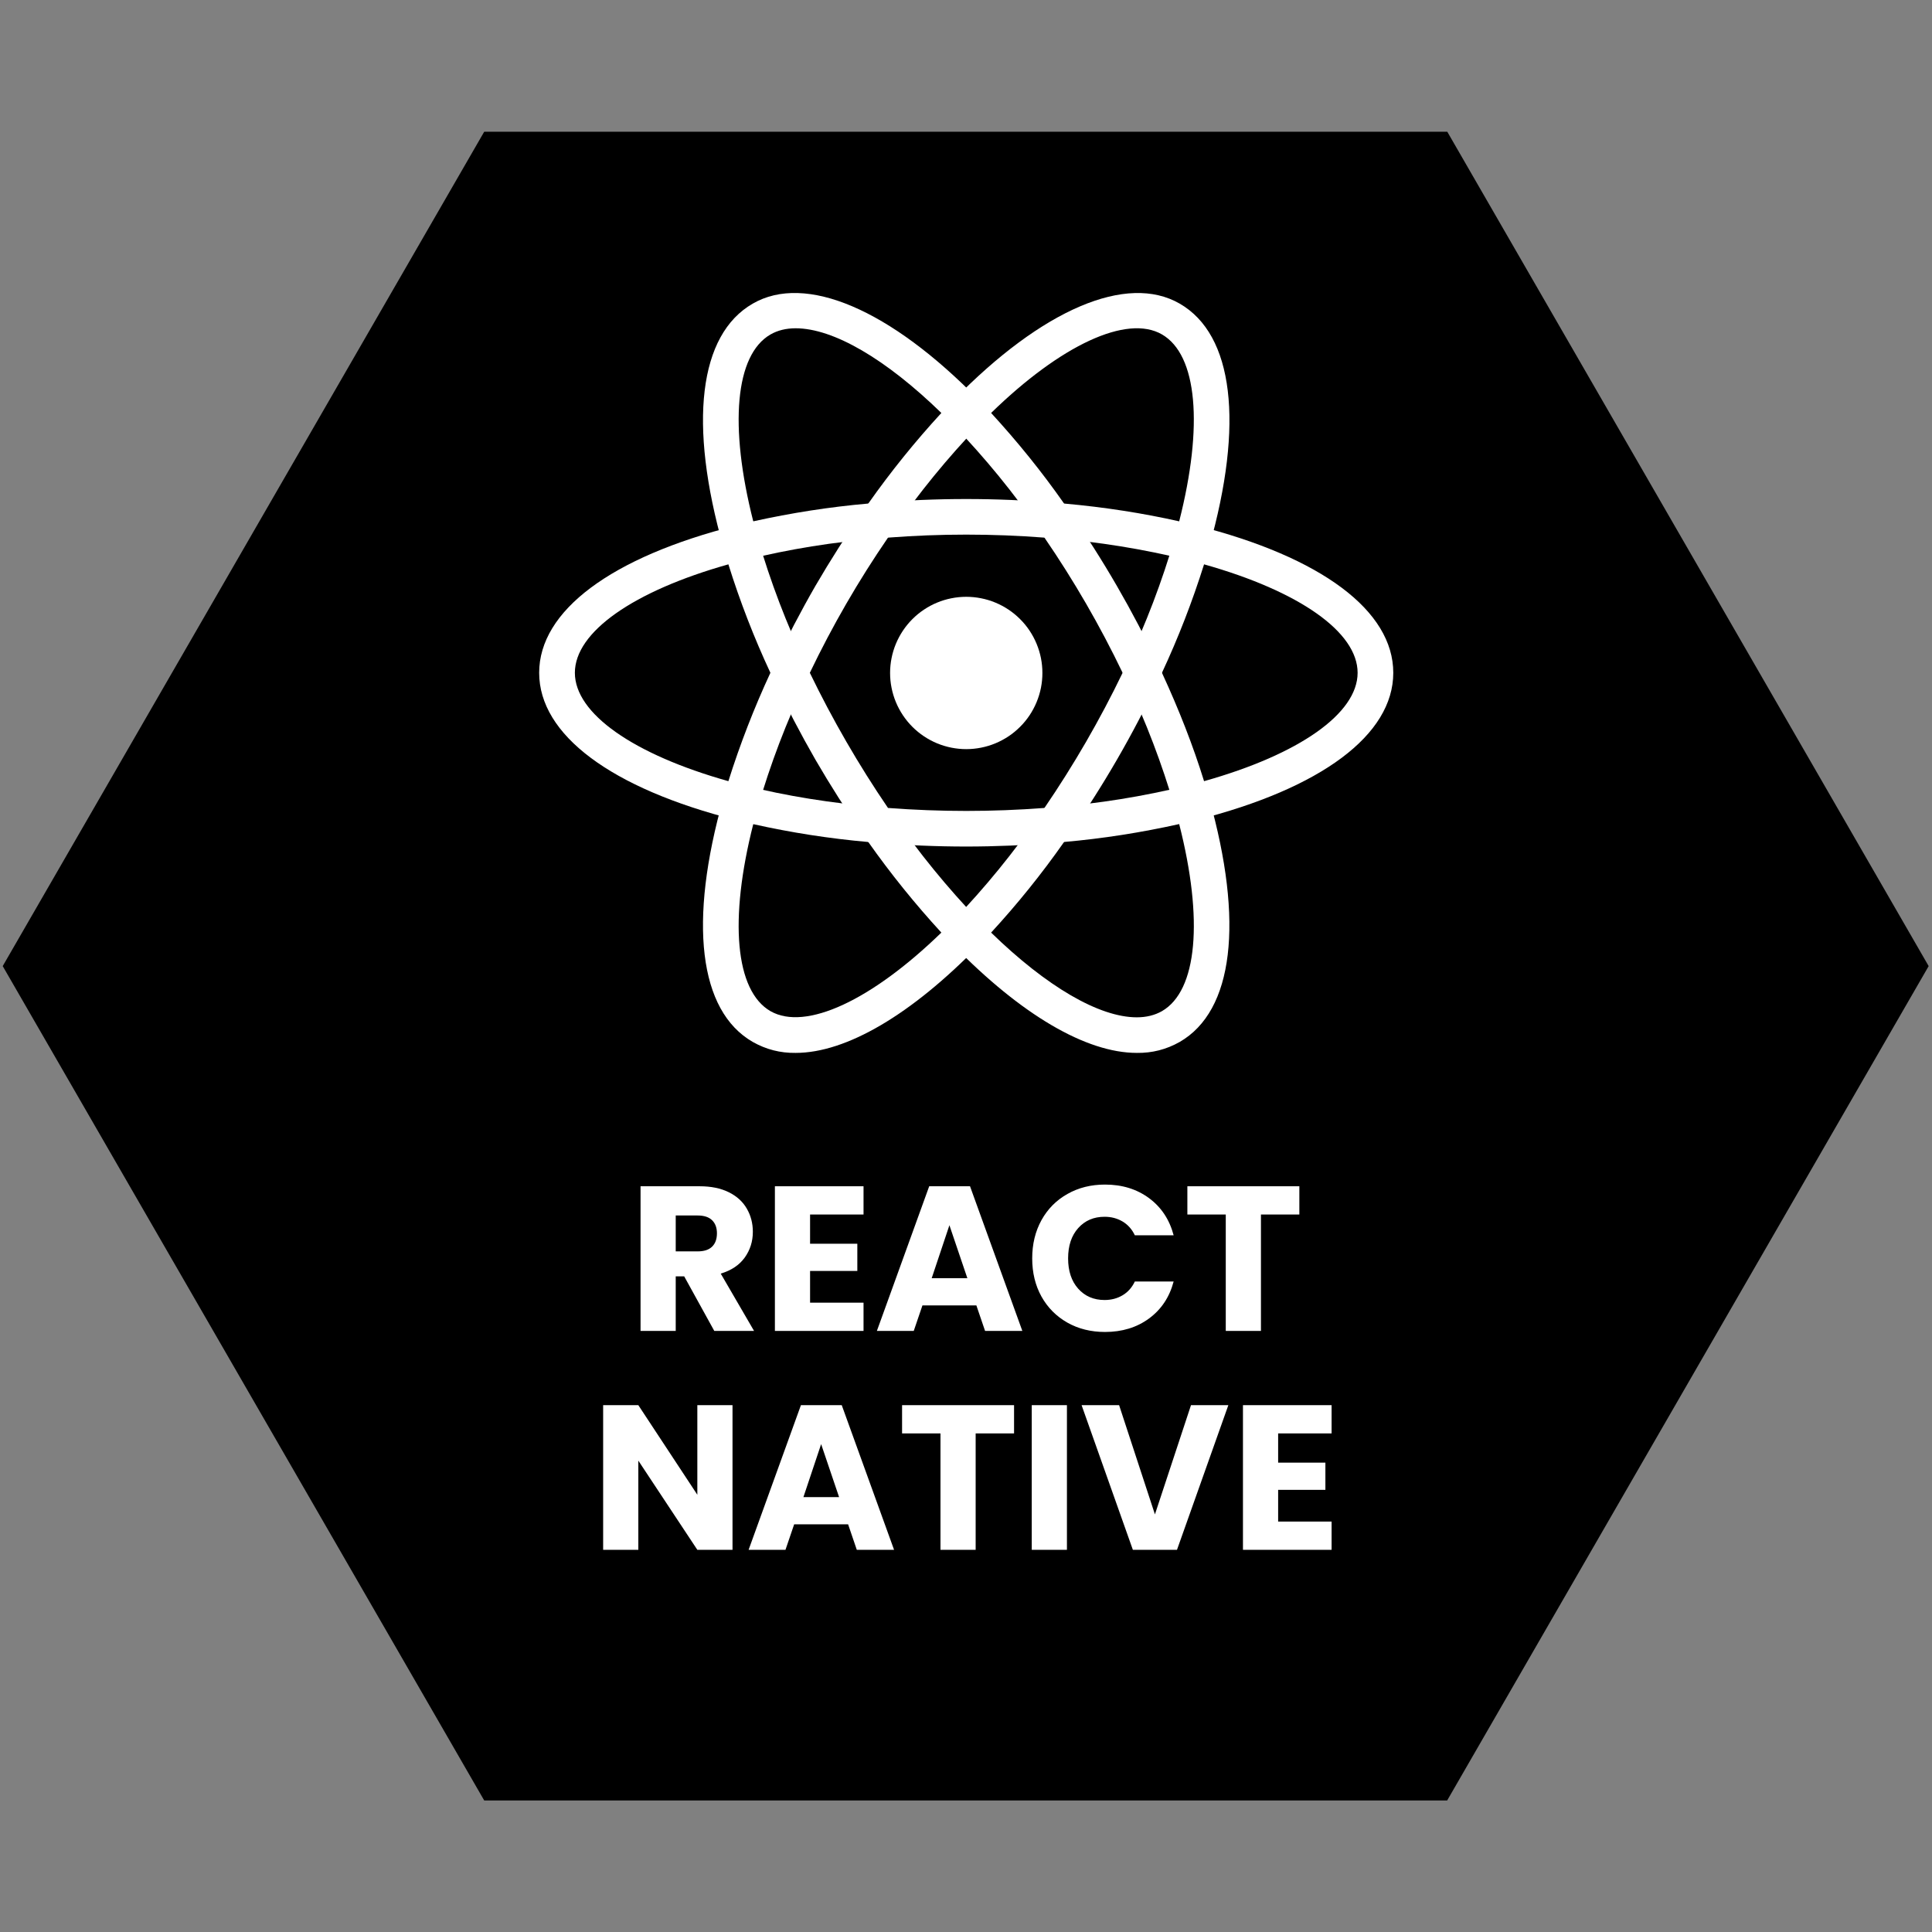 <svg xmlns="http://www.w3.org/2000/svg" xmlns:xlink="http://www.w3.org/1999/xlink" width="500" zoomAndPan="magnify" viewBox="0 0 375 375" height="500" preserveAspectRatio="xMidYMid meet" version="1.0"><rect x="0" y="0" width="375" height="375" fill="#808080" stroke="none"/><defs><g/><clipPath id="e19d8a6084"><path d="M 0 25.566 L 375 25.566 L 375 349.566 L 0 349.566 Z M 0 25.566 " clip-rule="nonzero"/></clipPath><clipPath id="5c25e44240"><path d="M 374.352 187.52 L 280.891 349.473 L 93.988 349.473 L 0.527 187.52 L 93.988 25.566 L 280.914 25.566 Z M 374.352 187.52 " clip-rule="nonzero"/></clipPath></defs><g clip-path="url(#e19d8a6084)"><g clip-path="url(#5c25e44240)"><path fill="#000000" d="M 0.527 25.566 L 0.527 349.473 L 374.352 349.473 L 374.352 25.566 Z M 0.527 25.566 " fill-opacity="1" fill-rule="nonzero"/></g></g><g fill="#ffffff" fill-opacity="1"><g transform="translate(121.846, 258.331)"><g><path d="M 16.797 0 L 10.953 -10.594 L 9.312 -10.594 L 9.312 0 L 2.484 0 L 2.484 -28.078 L 13.953 -28.078 C 16.172 -28.078 18.055 -27.691 19.609 -26.922 C 21.172 -26.148 22.336 -25.086 23.109 -23.734 C 23.891 -22.391 24.281 -20.891 24.281 -19.234 C 24.281 -17.367 23.754 -15.703 22.703 -14.234 C 21.648 -12.773 20.098 -11.738 18.047 -11.125 L 24.516 0 Z M 9.312 -15.438 L 13.562 -15.438 C 14.812 -15.438 15.75 -15.742 16.375 -16.359 C 17 -16.973 17.312 -17.836 17.312 -18.953 C 17.312 -20.023 17 -20.867 16.375 -21.484 C 15.75 -22.098 14.812 -22.406 13.562 -22.406 L 9.312 -22.406 Z M 9.312 -15.438 "/></g></g></g><g fill="#ffffff" fill-opacity="1"><g transform="translate(147.923, 258.331)"><g><path d="M 9.312 -22.594 L 9.312 -16.922 L 18.484 -16.922 L 18.484 -11.641 L 9.312 -11.641 L 9.312 -5.484 L 19.688 -5.484 L 19.688 0 L 2.484 0 L 2.484 -28.078 L 19.688 -28.078 L 19.688 -22.594 Z M 9.312 -22.594 "/></g></g></g><g fill="#ffffff" fill-opacity="1"><g transform="translate(169.561, 258.331)"><g><path d="M 19.953 -4.953 L 9.484 -4.953 L 7.797 0 L 0.641 0 L 10.797 -28.078 L 18.719 -28.078 L 28.875 0 L 21.641 0 Z M 18.203 -10.234 L 14.719 -20.516 L 11.281 -10.234 Z M 18.203 -10.234 "/></g></g></g><g fill="#ffffff" fill-opacity="1"><g transform="translate(199.038, 258.331)"><g><path d="M 1.312 -14.078 C 1.312 -16.848 1.91 -19.32 3.109 -21.5 C 4.316 -23.676 5.992 -25.367 8.141 -26.578 C 10.285 -27.797 12.719 -28.406 15.438 -28.406 C 18.77 -28.406 21.625 -27.523 24 -25.766 C 26.375 -24.004 27.961 -21.602 28.766 -18.562 L 21.234 -18.562 C 20.68 -19.727 19.891 -20.617 18.859 -21.234 C 17.828 -21.848 16.66 -22.156 15.359 -22.156 C 13.254 -22.156 11.547 -21.422 10.234 -19.953 C 8.93 -18.492 8.281 -16.535 8.281 -14.078 C 8.281 -11.629 8.93 -9.672 10.234 -8.203 C 11.547 -6.734 13.254 -6 15.359 -6 C 16.66 -6 17.828 -6.305 18.859 -6.922 C 19.891 -7.535 20.68 -8.426 21.234 -9.594 L 28.766 -9.594 C 27.961 -6.562 26.375 -4.172 24 -2.422 C 21.625 -0.672 18.77 0.203 15.438 0.203 C 12.719 0.203 10.285 -0.398 8.141 -1.609 C 5.992 -2.828 4.316 -4.516 3.109 -6.672 C 1.91 -8.836 1.312 -11.305 1.312 -14.078 Z M 1.312 -14.078 "/></g></g></g><g fill="#ffffff" fill-opacity="1"><g transform="translate(229.515, 258.331)"><g><path d="M 22.688 -28.078 L 22.688 -22.594 L 15.234 -22.594 L 15.234 0 L 8.406 0 L 8.406 -22.594 L 0.953 -22.594 L 0.953 -28.078 Z M 22.688 -28.078 "/></g></g></g><g fill="#ffffff" fill-opacity="1"><g transform="translate(114.586, 300.819)"><g><path d="M 27.594 0 L 20.766 0 L 9.312 -17.312 L 9.312 0 L 2.484 0 L 2.484 -28.078 L 9.312 -28.078 L 20.766 -10.688 L 20.766 -28.078 L 27.594 -28.078 Z M 27.594 0 "/></g></g></g><g fill="#ffffff" fill-opacity="1"><g transform="translate(144.663, 300.819)"><g><path d="M 19.953 -4.953 L 9.484 -4.953 L 7.797 0 L 0.641 0 L 10.797 -28.078 L 18.719 -28.078 L 28.875 0 L 21.641 0 Z M 18.203 -10.234 L 14.719 -20.516 L 11.281 -10.234 Z M 18.203 -10.234 "/></g></g></g><g fill="#ffffff" fill-opacity="1"><g transform="translate(174.14, 300.819)"><g><path d="M 22.688 -28.078 L 22.688 -22.594 L 15.234 -22.594 L 15.234 0 L 8.406 0 L 8.406 -22.594 L 0.953 -22.594 L 0.953 -28.078 Z M 22.688 -28.078 "/></g></g></g><g fill="#ffffff" fill-opacity="1"><g transform="translate(197.778, 300.819)"><g><path d="M 9.312 -28.078 L 9.312 0 L 2.484 0 L 2.484 -28.078 Z M 9.312 -28.078 "/></g></g></g><g fill="#ffffff" fill-opacity="1"><g transform="translate(209.577, 300.819)"><g><path d="M 28.844 -28.078 L 18.875 0 L 10.312 0 L 0.359 -28.078 L 7.641 -28.078 L 14.594 -6.875 L 21.594 -28.078 Z M 28.844 -28.078 "/></g></g></g><g fill="#ffffff" fill-opacity="1"><g transform="translate(238.774, 300.819)"><g><path d="M 9.312 -22.594 L 9.312 -16.922 L 18.484 -16.922 L 18.484 -11.641 L 9.312 -11.641 L 9.312 -5.484 L 19.688 -5.484 L 19.688 0 L 2.484 0 L 2.484 -28.078 L 19.688 -28.078 L 19.688 -22.594 Z M 9.312 -22.594 "/></g></g></g><path fill="#ffffff" d="M 202.328 130.621 C 202.328 131.594 202.234 132.555 202.047 133.508 C 201.855 134.457 201.574 135.383 201.203 136.281 C 200.832 137.176 200.379 138.027 199.84 138.836 C 199.301 139.641 198.688 140.391 198 141.074 C 197.312 141.762 196.566 142.375 195.762 142.914 C 194.953 143.453 194.102 143.906 193.203 144.281 C 192.309 144.652 191.383 144.93 190.43 145.121 C 189.48 145.309 188.52 145.406 187.547 145.406 C 186.578 145.406 185.617 145.309 184.664 145.121 C 183.711 144.93 182.789 144.652 181.891 144.281 C 180.992 143.906 180.141 143.453 179.336 142.914 C 178.527 142.375 177.781 141.762 177.094 141.074 C 176.41 140.391 175.797 139.641 175.258 138.836 C 174.719 138.027 174.262 137.176 173.891 136.281 C 173.52 135.383 173.238 134.457 173.051 133.508 C 172.859 132.555 172.766 131.594 172.766 130.621 C 172.766 129.652 172.859 128.691 173.051 127.738 C 173.238 126.785 173.52 125.863 173.891 124.965 C 174.262 124.07 174.719 123.219 175.258 122.41 C 175.797 121.602 176.41 120.855 177.094 120.172 C 177.781 119.484 178.527 118.871 179.336 118.332 C 180.141 117.793 180.992 117.336 181.891 116.965 C 182.789 116.594 183.711 116.312 184.664 116.125 C 185.617 115.934 186.578 115.84 187.547 115.84 C 188.52 115.84 189.48 115.934 190.43 116.125 C 191.383 116.312 192.309 116.594 193.203 116.965 C 194.102 117.336 194.953 117.793 195.762 118.332 C 196.566 118.871 197.312 119.484 198 120.172 C 198.688 120.855 199.301 121.602 199.84 122.41 C 200.379 123.219 200.832 124.07 201.203 124.965 C 201.574 125.863 201.855 126.785 202.047 127.738 C 202.234 128.691 202.328 129.652 202.328 130.621 Z M 202.328 130.621 " fill-opacity="1" fill-rule="nonzero"/><path fill="#ffffff" d="M 146.156 160.012 L 142.887 159.176 C 118.59 153.039 104.652 142.605 104.652 130.59 C 104.652 118.566 118.598 108.141 142.887 102.004 L 146.156 101.176 L 147.078 104.414 C 149.535 112.902 152.672 121.137 156.484 129.117 L 157.188 130.59 L 156.484 132.062 C 152.676 140.039 149.52 148.305 147.078 156.781 Z M 141.379 109.539 C 122.922 114.738 111.582 122.672 111.582 130.59 C 111.582 138.488 122.914 146.43 141.379 151.625 C 143.641 144.438 146.375 137.406 149.535 130.59 C 146.348 123.754 143.629 116.738 141.379 109.539 Z M 228.93 160.012 L 228.02 156.766 C 225.551 148.273 222.414 140.035 218.602 132.055 L 217.898 130.59 L 218.602 129.105 C 222.41 121.148 225.551 112.875 228.02 104.395 L 228.93 101.168 L 232.199 101.996 C 256.504 108.129 270.434 118.559 270.434 130.59 C 270.434 142.613 256.496 153.039 232.199 159.176 Z M 225.535 130.59 C 228.848 137.762 231.605 144.816 233.707 151.625 C 252.176 146.43 263.512 138.488 263.512 130.59 C 263.512 122.672 252.184 114.746 233.707 109.539 C 231.445 116.734 228.723 123.754 225.535 130.59 Z M 225.535 130.59 " fill-opacity="1" fill-rule="nonzero"/><path fill="#ffffff" d="M 141.328 109.504 L 140.418 106.277 C 133.578 82.195 135.648 64.945 146.109 58.934 C 156.336 53.012 172.789 60.008 190.023 77.688 L 192.375 80.105 L 190.023 82.516 C 183.895 88.895 178.316 95.723 173.297 103.004 L 172.359 104.348 L 170.738 104.48 C 161.906 105.172 153.191 106.578 144.594 108.695 Z M 154.43 63.719 C 152.574 63.719 150.938 64.125 149.555 64.918 C 142.695 68.871 141.488 82.625 146.207 101.191 C 153.586 99.559 161.031 98.391 168.535 97.738 C 172.883 91.57 177.609 85.711 182.719 80.156 C 171.93 69.664 161.742 63.719 154.43 63.719 Z M 220.656 204.367 C 210.816 204.367 198.18 196.945 185.062 183.48 L 182.719 181.07 L 185.062 178.672 C 191.195 172.285 196.773 165.445 201.801 158.156 L 202.727 156.832 L 204.332 156.676 C 213.168 155.996 221.883 154.594 230.484 152.477 L 233.758 151.648 L 234.676 154.887 C 241.484 178.953 239.422 196.227 228.98 202.238 C 226.398 203.703 223.621 204.41 220.656 204.367 Z M 192.375 181.016 C 203.156 191.508 213.352 197.461 220.656 197.461 C 222.52 197.461 224.16 197.047 225.535 196.262 C 232.398 192.301 233.617 178.52 228.879 159.953 C 221.508 161.594 214.055 162.77 206.535 163.426 C 202.207 169.602 197.484 175.465 192.375 181.016 Z M 192.375 181.016 " fill-opacity="1" fill-rule="nonzero"/><path fill="#ffffff" d="M 233.758 109.504 L 230.484 108.688 C 221.883 106.562 213.168 105.156 204.332 104.469 L 202.727 104.328 L 201.801 102.988 C 196.781 95.703 191.203 88.871 185.062 82.5 L 182.719 80.09 L 185.062 77.688 C 202.289 60.016 218.734 53.02 228.98 58.934 C 239.43 64.953 241.508 82.203 234.676 106.277 Z M 206.535 97.738 C 214.438 98.441 221.922 99.625 228.879 101.191 C 233.609 82.625 232.398 68.871 225.535 64.91 C 218.711 60.961 205.867 67.008 192.375 80.156 C 197.477 85.707 202.215 91.566 206.535 97.738 Z M 154.43 204.367 C 151.465 204.41 148.691 203.699 146.109 202.238 C 135.648 196.227 133.578 178.961 140.41 154.887 L 141.305 151.648 L 144.574 152.477 C 152.559 154.488 161.355 155.906 170.727 156.676 L 172.336 156.832 L 173.27 158.156 C 178.273 165.43 183.871 172.293 190 178.672 L 192.352 181.07 L 190 183.48 C 176.891 196.957 164.254 204.367 154.43 204.367 Z M 146.207 159.965 C 141.488 178.531 142.695 192.309 149.555 196.27 C 156.387 200.16 169.188 194.156 182.719 181.016 C 177.613 175.461 172.883 169.598 168.535 163.434 C 161.016 162.77 153.574 161.613 146.207 159.965 Z M 146.207 159.965 " fill-opacity="1" fill-rule="nonzero"/><path fill="#ffffff" d="M 187.547 164.312 C 181.859 164.312 176.02 164.07 170.156 163.582 L 168.535 163.441 L 167.598 162.102 C 164.289 157.344 161.184 152.461 158.273 147.449 C 155.387 142.426 152.707 137.297 150.23 132.055 L 149.535 130.59 L 150.23 129.105 C 152.707 123.875 155.383 118.738 158.273 113.719 C 161.148 108.785 164.285 103.848 167.598 99.062 L 168.535 97.738 L 170.156 97.59 C 181.746 96.617 193.332 96.617 204.922 97.59 L 206.527 97.746 L 207.465 99.07 C 214.098 108.602 219.895 118.617 224.855 129.117 L 225.543 130.598 L 224.855 132.062 C 219.91 142.57 214.113 152.586 207.465 162.109 L 206.527 163.449 L 204.922 163.59 C 199.074 164.062 193.227 164.312 187.547 164.312 Z M 172.359 156.824 C 182.586 157.594 192.508 157.594 202.727 156.824 C 208.441 148.457 213.496 139.715 217.898 130.59 C 213.512 121.457 208.457 112.711 202.727 104.355 C 192.605 103.574 182.48 103.574 172.359 104.355 C 166.625 112.707 161.57 121.453 157.188 130.59 C 161.598 139.707 166.656 148.453 172.359 156.824 Z M 172.359 156.824 " fill-opacity="1" fill-rule="nonzero"/></svg>